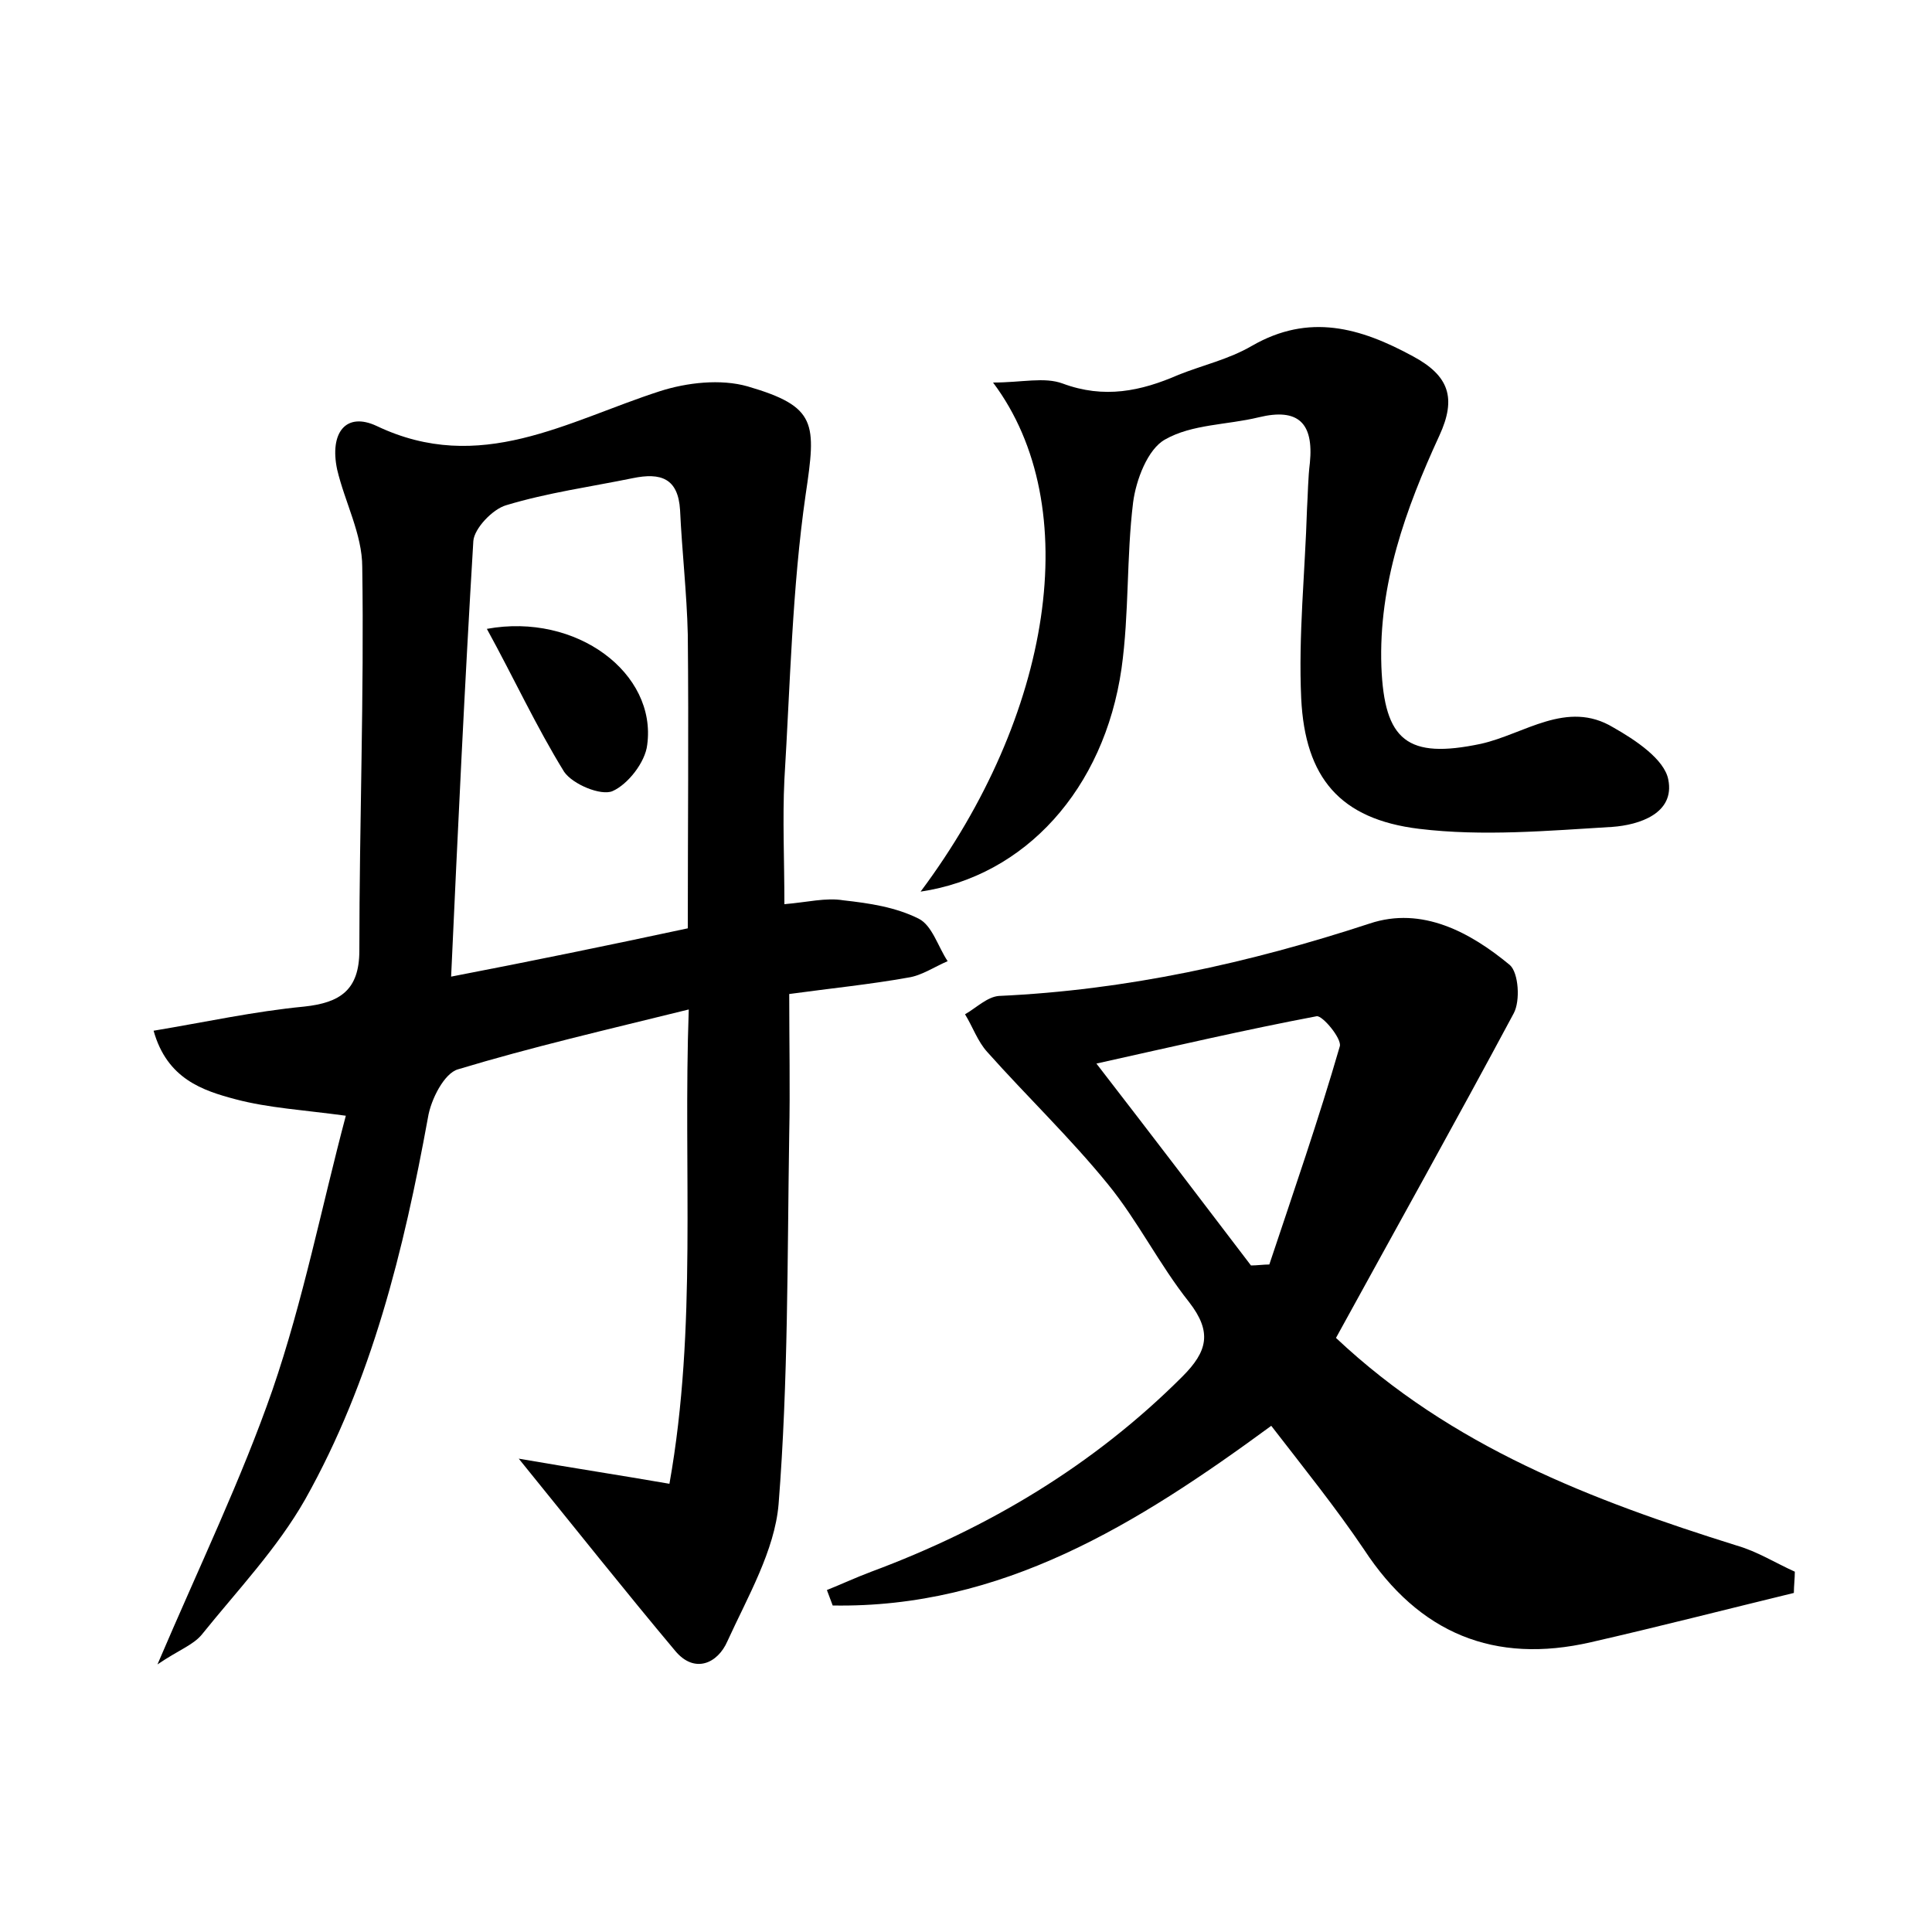 <?xml version="1.0" encoding="utf-8"?>
<!-- Generator: Adobe Illustrator 22.0.0, SVG Export Plug-In . SVG Version: 6.00 Build 0)  -->
<svg version="1.1" id="图层_1" xmlns="http://www.w3.org/2000/svg" xmlns:xlink="http://www.w3.org/1999/xlink" x="0px" y="0px"
	 viewBox="0 0 200 200" style="enable-background:new 0 0 200 200;" xml:space="preserve">
<style type="text/css">
	.st0{fill:#FFFFFF;}
</style>
<g>
	
	<path d="M71.3,104.5c-8.5,2.1-16.3,3.9-23.9,6.2c-1.4,0.4-2.8,3.1-3.1,5c-2.5,13.7-5.8,27.2-12.7,39.5c-2.9,5.1-7,9.4-10.7,14
		c-0.9,1.1-2.4,1.6-4.6,3.1c4.4-10.3,8.7-19.2,11.9-28.4c3.2-9.3,5.1-19,7.6-28.4c-4.4-0.6-8-0.8-11.4-1.7c-3.4-0.9-7.1-2.1-8.5-7.1
		c5.4-0.9,10.4-2,15.6-2.5c3.7-0.4,5.7-1.7,5.7-5.8c0-13.2,0.5-26.5,0.3-39.7c0-3.4-1.8-6.7-2.6-10.1c-0.8-3.8,0.9-6,4.1-4.5
		c10.7,5.1,19.7-0.5,29.3-3.6c2.8-0.9,6.3-1.3,9.1-0.5c7.2,2.1,7.1,3.8,6,11.2c-1.4,9.7-1.6,19.7-2.2,29.5c-0.2,4.1,0,8.3,0,12.9
		c2.4-0.2,4.3-0.7,6.1-0.4c2.7,0.3,5.4,0.7,7.8,1.9c1.4,0.7,2,2.9,3,4.4c-1.4,0.6-2.7,1.5-4.1,1.7c-3.9,0.7-7.9,1.1-12.3,1.7
		c0,5,0.1,9.8,0,14.5c-0.2,12.8-0.1,25.6-1.1,38.3c-0.4,4.8-3.2,9.6-5.3,14.2c-1,2.3-3.4,3.4-5.4,1c-5.2-6.2-10.2-12.5-16.2-19.9
		c5.8,1,10.4,1.7,15.6,2.6C72.2,137.3,70.7,121.3,71.3,104.5z M71.2,96.1c0-10.3,0.1-20.4,0-30.4c-0.1-4.3-0.6-8.6-0.8-12.9
		c-0.2-3.3-2-3.9-4.9-3.3c-4.4,0.9-8.8,1.5-13.1,2.8c-1.4,0.4-3.3,2.4-3.4,3.7c-0.9,14.9-1.6,29.8-2.3,45.1
		C55,99.5,62.8,97.9,71.2,96.1z"/>
	<path d="M131.6,147.6c-13.9,10.2-27.9,18.9-45.4,18.6c-0.2-0.5-0.4-1.1-0.6-1.6c1.5-0.6,3-1.3,4.6-1.9c12.1-4.5,23-11,32.2-20.2
		c2.6-2.6,3.1-4.6,0.7-7.7c-3.1-3.9-5.3-8.4-8.4-12.2c-3.9-4.8-8.4-9.1-12.5-13.7c-1-1.1-1.5-2.6-2.3-3.9c1.2-0.7,2.3-1.8,3.5-1.9
		c13.2-0.6,25.9-3.4,38.4-7.5c5.4-1.8,10.4,0.9,14.5,4.3c0.9,0.8,1.1,3.7,0.4,5c-6,11.2-12.2,22.3-18.4,33.6
		c12,11.3,26.5,16.8,41.5,21.5c2.1,0.6,4,1.8,6,2.7c0,0.7-0.1,1.5-0.1,2.2c-7,1.7-14,3.5-21,5.1c-10,2.3-17.8-0.9-23.5-9.6
		C138.3,156.1,135,152,131.6,147.6z M129.5,131c0.6,0,1.3-0.1,1.9-0.1c2.5-7.5,5.1-15,7.3-22.6c0.2-0.8-1.8-3.2-2.4-3.1
		c-7.4,1.4-14.7,3.1-22.8,4.9C119.3,117.6,124.4,124.3,129.5,131z"/>
	<path d="M95.3,92.3c13.6-18.2,17.1-39.9,7.5-52.7c3,0,5.3-0.6,7.2,0.1c4.3,1.6,8.1,0.8,12-0.9c2.5-1,5.2-1.6,7.6-3
		c5.9-3.4,11.2-1.9,16.7,1.1c3.7,2,4.5,4.3,2.7,8.2c-3.5,7.6-6.3,15.4-6,23.9c0.3,7.7,2.7,9.6,10.3,8c4.5-1,8.9-4.6,13.7-1.7
		c2.3,1.3,5.3,3.3,5.7,5.4c0.7,3.5-3,4.7-5.8,4.9c-6.7,0.4-13.4,1-20,0.2c-8.2-1-11.8-5.3-12.2-13.5c-0.3-6.5,0.4-13.1,0.6-19.6
		c0.1-1.6,0.1-3.2,0.3-4.8c0.4-4.1-1.2-5.7-5.3-4.7c-3.3,0.8-6.9,0.7-9.7,2.3c-1.8,1-3,4.2-3.3,6.5c-0.7,5.7-0.4,11.5-1.2,17.2
		C114.3,81.7,106.1,90.7,95.3,92.3z"/>
	
	
	<path d="M50.4,65.1c9.3-1.7,17.6,4.6,16.6,12c-0.2,1.8-2,4.1-3.6,4.8c-1.2,0.5-4.1-0.7-5-2C55.5,75.2,53.2,70.2,50.4,65.1z"/>
</g>
</svg>
